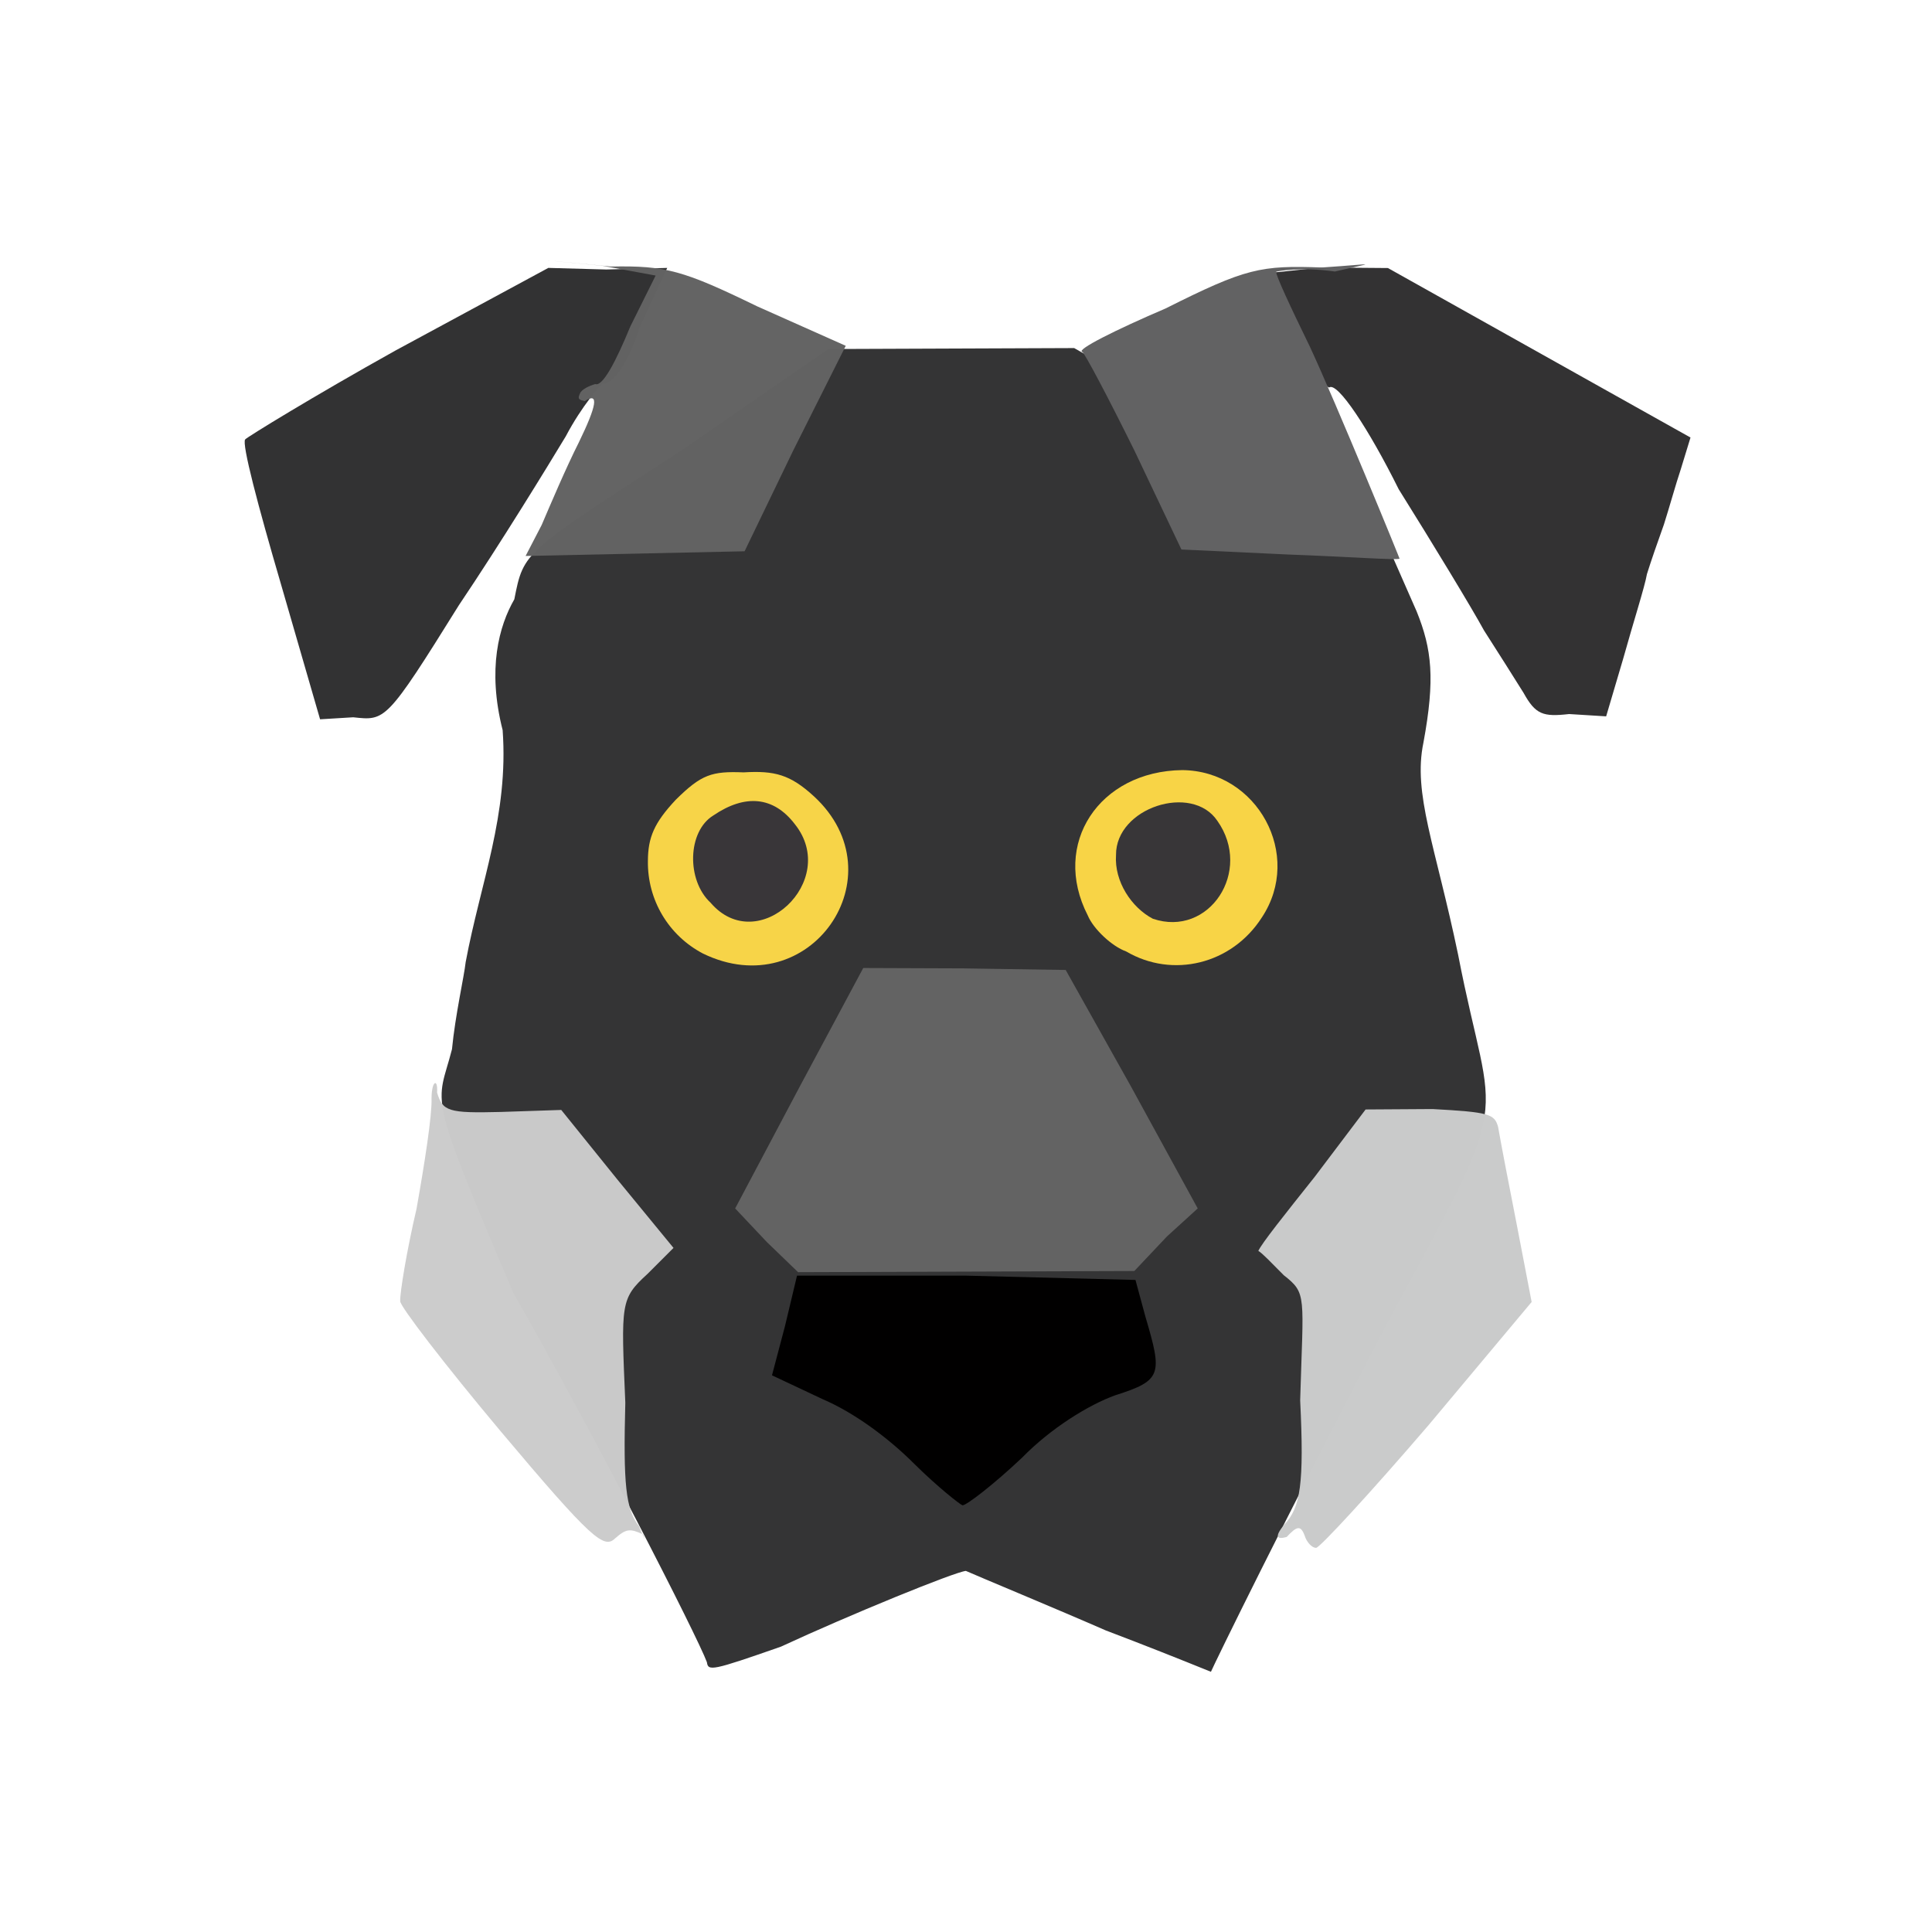 <?xml version="1.0" ?>
<svg xmlns="http://www.w3.org/2000/svg" version="1.1" width="224" height="224">
  <defs/>
  <g>
    <path d="M 81.959 192.719 C 80.868 189.752 68.744 166.026 59.518 149.899 C 49.291 125.837 50.687 128.368 52.403 121.651 C 52.784 117.696 53.807 113.24 53.99 111.555 C 55.717 102.297 58.988 94.491 58.277 84.654 C 56.474 77.56 57.86 72.564 59.632 69.483 C 60.738 63.904 60.597 64.13 78.947 52.255 L 96.012 40.467 L 124.543 40.356 L 134.041 45.774 C 138.56 49.569 147.166 55.037 152.281 58.69 L 161.224 64.005 L 164.253 70.896 C 166.014 75.26 166.404 78.7 165.036 86.101 C 163.798 92.019 166.422 98.047 169.056 110.681 C 173.117 131.726 175.937 125.479 160.647 153.78 C 148.55 176.987 140.894 192.697 140.398 193.831 C 136.785 192.366 132.528 190.673 128.207 189.036 C 122.783 186.659 113.327 182.736 111.984 182.134 C 110.636 182.27 98.506 187.224 90.544 190.916 C 82.544 193.714 82.104 193.778 81.959 192.719" stroke-width="0.0" fill="rgb(52, 52, 53)" opacity="0.996"/>
    <path d="M 32.518 67.531 C 29.966 58.819 28.0 51.424 28.427 50.947 C 28.622 50.69 36.362 45.933 45.864 40.634 L 63.574 31.061 L 70.295 31.247 L 77.358 31.063 L 74.155 38.003 C 73.075 41.536 71.241 44.601 69.819 44.503 C 69.65 44.63 67.478 47.01 65.599 50.586 C 63.52 54.03 58.076 62.931 53.196 70.182 C 44.763 83.727 44.68 83.56 40.954 83.163 L 37.111 83.397 L 32.518 67.531" stroke-width="1.0" fill="rgb(50, 50, 51)" opacity="0.995"/>
    <path d="M 176.643 80.33 C 175.621 78.679 173.624 75.545 172.061 73.097 C 170.625 70.461 166.112 63.031 162.169 56.723 C 158.681 49.703 155.052 44.227 154.108 44.925 C 153.028 44.764 147.238 33.293 146.525 31.421 C 146.494 31.926 149.78 31.273 153.516 31.017 L 160.92 31.077 L 196.0 50.728 L 194.86 54.449 C 194.335 55.999 193.501 58.993 192.919 60.805 C 192.283 62.566 191.349 65.259 190.95 66.56 C 190.708 67.996 189.343 72.243 188.191 76.385 L 186.22 83.055 L 181.923 82.788 C 178.898 83.133 178.034 82.844 176.643 80.33" stroke-width="1.0" fill="rgb(51, 50, 51)" opacity="0.995"/>
    <path d="M 81.493 110.55 C 77.514 108.461 75.049 104.331 75.119 99.812 C 75.132 97.102 75.833 95.406 78.367 92.708 C 81.329 89.786 82.523 89.402 86.214 89.55 C 89.81 89.336 91.612 89.796 94.373 92.33 C 104.341 101.529 93.878 116.587 81.493 110.55" stroke-width="1.0" fill="rgb(247, 212, 72)" opacity="0.998"/>
    <path d="M 130.57 110.312 C 128.931 109.731 126.771 107.715 126.114 106.13 C 121.856 97.833 127.44 89.409 137.067 89.287 C 145.792 89.368 151.104 99.129 146.303 106.368 C 142.817 111.818 135.936 113.463 130.57 110.312" stroke-width="1.0" fill="rgb(248, 212, 70)" opacity="0.998"/>
    <path d="M 58.081 165.986 C 51.54 158.188 46.362 151.433 46.398 150.862 C 46.365 149.841 47.166 144.975 48.292 140.155 C 49.237 134.852 50.105 129.279 50.034 127.322 C 50.049 125.241 50.794 125.014 50.674 126.66 C 51.317 128.855 51.985 129.076 58.042 128.923 L 65.072 128.689 L 71.57 136.745 L 78.089 144.686 L 75.088 147.686 C 71.918 150.588 72.005 151.034 72.5 162.628 C 72.254 172.039 72.536 174.98 74.093 176.95 C 74.58 178.212 74.97 178.96 74.554 177.896 C 73.027 177.196 72.6 177.235 71.3 178.378 C 70.029 179.586 68.657 178.561 58.081 165.986" stroke-width="1.0" fill="rgb(203, 203, 203)" opacity="0.983"/>
    <path d="M 88.92 144.015 L 85.237 140.109 L 92.689 126.045 L 100.086 112.233 L 111.73 112.277 L 123.558 112.46 L 131.105 125.929 L 138.865 140.109 L 135.293 143.363 L 131.516 147.363 L 92.531 147.497 L 88.92 144.015" stroke-width="1.0" fill="rgb(100, 100, 100)" opacity="0.994"/>
    <path d="M 105.993 169.711 C 102.985 166.704 99.035 163.786 95.392 162.229 L 89.505 159.456 L 91.009 153.764 L 92.409 147.898 L 111.978 147.9 L 131.648 148.398 L 132.798 152.644 C 134.777 159.347 134.758 160.042 129.308 161.769 C 126.206 162.886 121.821 165.606 118.513 168.993 C 115.198 172.131 111.962 174.61 111.585 174.525 C 111.33 174.451 108.719 172.415 105.993 169.711" stroke-width="1.0" fill="rgb(1, 0, 0)" opacity="0.996"/>
    <path d="M 151.264 178.041 C 150.798 176.799 150.354 176.935 149.179 178.201 C 148.014 178.518 147.73 178.205 148.92 176.737 C 150.78 174.798 151.218 172.039 150.745 162.358 C 151.101 150.088 151.547 149.981 148.843 147.852 C 147.445 146.449 146.303 145.236 145.894 145.037 C 146.225 144.225 149.042 140.701 152.418 136.459 L 158.331 128.634 L 166.098 128.585 C 172.617 128.942 173.292 129.145 173.695 130.672 C 173.968 132.265 174.927 137.274 175.888 142.149 L 177.582 150.954 L 165.642 165.219 C 158.823 173.169 153.035 179.416 152.609 179.456 C 152.133 179.503 151.483 178.784 151.264 178.041" stroke-width="1.0" fill="rgb(202, 203, 203)" opacity="0.994"/>
    <path d="M 62.803 60.866 C 63.801 58.538 65.588 54.313 67.102 51.31 C 69.203 46.994 69.47 45.43 67.796 46.502 C 67.192 46.362 66.9 46.307 67.26 45.589 C 67.435 45.15 68.326 44.724 69.013 44.53 C 69.878 44.86 71.447 41.828 73.083 37.846 L 76.015 31.948 L 69.886 30.822 L 63.224 30.169 L 70.839 30.905 C 77.191 30.772 79.24 31.362 87.789 35.517 L 98.058 40.094 L 91.983 52.2 L 86.329 63.916 L 60.939 64.462 L 62.803 60.866" stroke-width="1.0" fill="rgb(99, 99, 99)" opacity="0.99"/>
    <path d="M 149.415 64.294 L 136.976 63.71 L 131.534 52.255 C 128.483 46.079 125.749 40.911 125.477 40.797 C 124.748 40.563 129.239 38.289 135.144 35.762 C 144.492 31.069 146.161 30.758 153.26 31.013 C 159.526 30.602 159.815 30.305 154.768 31.479 C 150.822 30.918 148.061 31.451 147.963 31.504 C 147.882 31.852 149.603 35.549 151.859 40.172 C 154.805 46.475 162.677 65.658 162.26 64.773 C 161.921 64.964 156.322 64.547 149.415 64.294" stroke-width="1.0" fill="rgb(98, 98, 99)" opacity="1.0"/>
    <path d="M 82.38 104.657 C 79.578 102.065 79.694 96.38 82.713 94.542 C 86.386 92.043 89.687 92.328 92.152 95.551 C 97.414 102.127 87.861 111.059 82.38 104.657" stroke-width="1.0" fill="rgb(54, 52, 57)" opacity="0.983"/>
    <path d="M 133.658 106.519 C 131.204 105.23 129.183 102.218 129.393 99.135 C 129.351 93.644 138.184 90.786 141.138 95.161 C 145.283 101.001 140.183 108.741 133.658 106.519" stroke-width="1.0" fill="rgb(53, 52, 56)" opacity="0.984"/>
  </g>
</svg>
